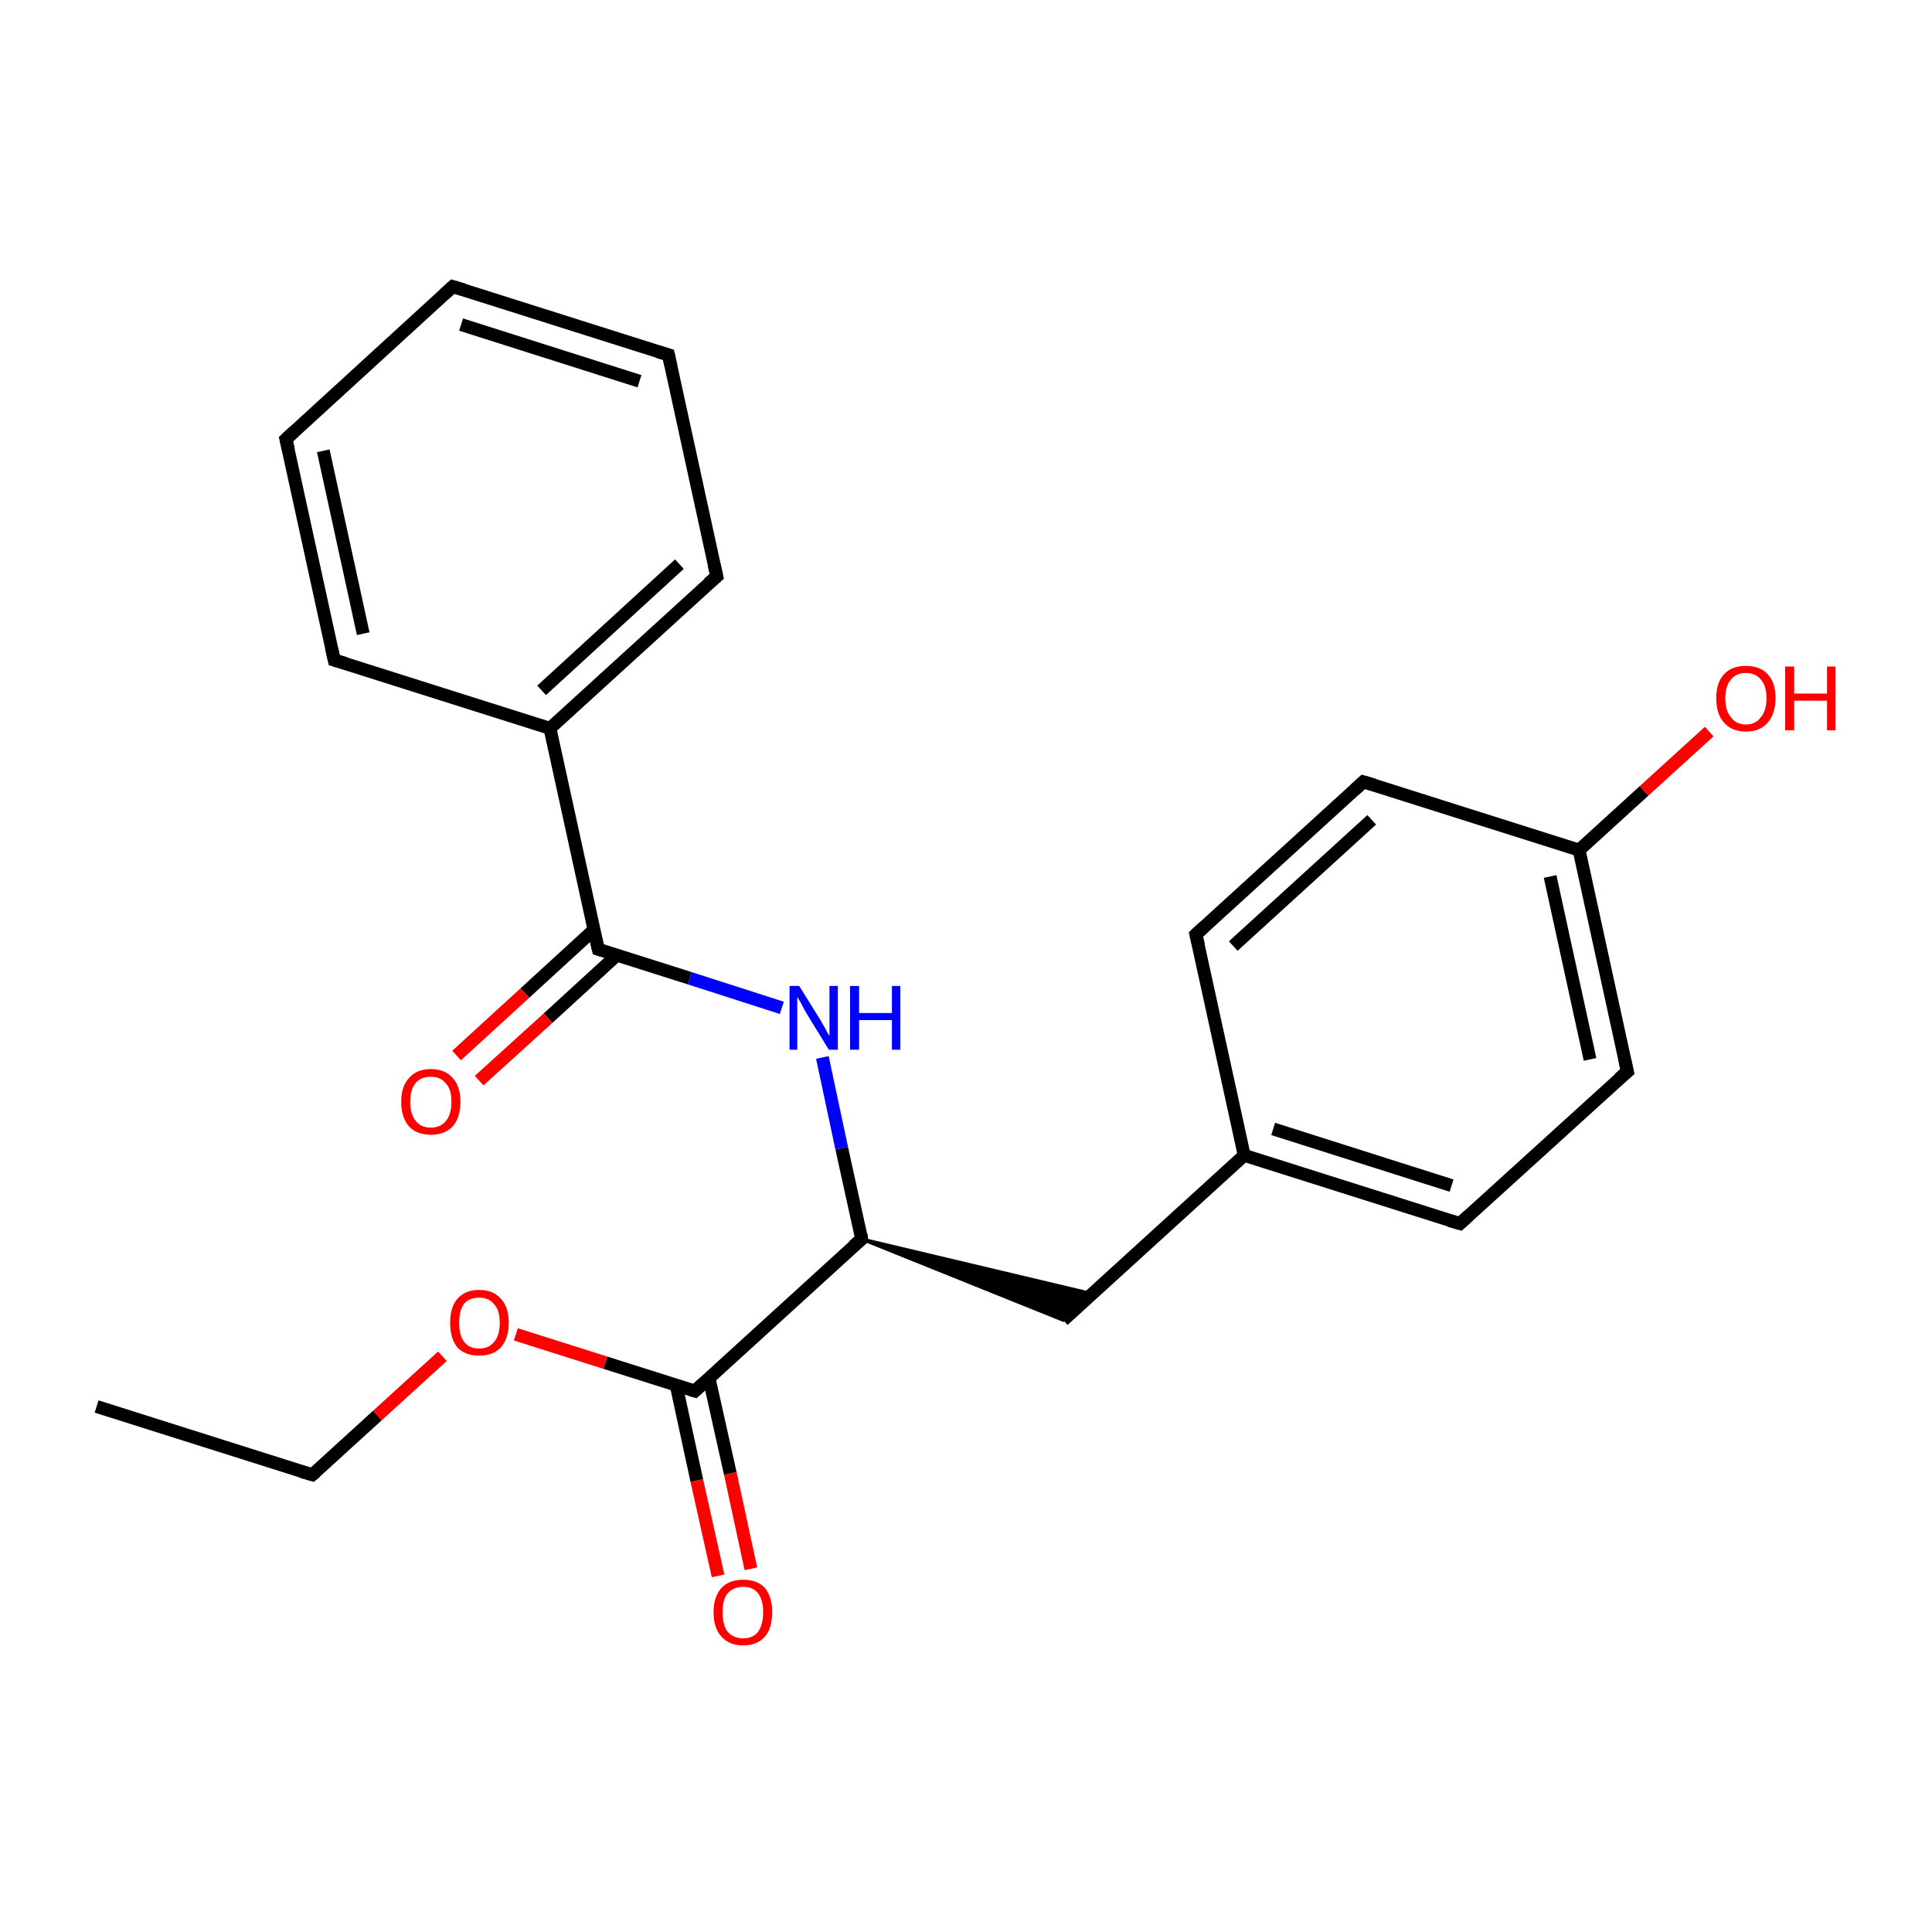<?xml version='1.0' encoding='iso-8859-1'?>
<svg version='1.1' baseProfile='full'
              xmlns='http://www.w3.org/2000/svg'
                      xmlns:rdkit='http://www.rdkit.org/xml'
                      xmlns:xlink='http://www.w3.org/1999/xlink'
                  xml:space='preserve'
width='300px' height='300px' viewBox='0 0 300 300'>
<!-- END OF HEADER -->
<rect style='opacity:1.0;fill:#FFFFFF;stroke:none' width='300.0' height='300.0' x='0.0' y='0.0'> </rect>
<path class='bond-0 atom-0 atom-1' d='M 15.0,218.4 L 48.5,229.0' style='fill:none;fill-rule:evenodd;stroke:#000000;stroke-width:2.0px;stroke-linecap:butt;stroke-linejoin:miter;stroke-opacity:1' />
<path class='bond-1 atom-1 atom-2' d='M 48.5,229.0 L 58.6,219.8' style='fill:none;fill-rule:evenodd;stroke:#000000;stroke-width:2.0px;stroke-linecap:butt;stroke-linejoin:miter;stroke-opacity:1' />
<path class='bond-1 atom-1 atom-2' d='M 58.6,219.8 L 68.7,210.6' style='fill:none;fill-rule:evenodd;stroke:#FF0000;stroke-width:2.0px;stroke-linecap:butt;stroke-linejoin:miter;stroke-opacity:1' />
<path class='bond-2 atom-2 atom-3' d='M 80.1,207.2 L 94.0,211.6' style='fill:none;fill-rule:evenodd;stroke:#FF0000;stroke-width:2.0px;stroke-linecap:butt;stroke-linejoin:miter;stroke-opacity:1' />
<path class='bond-2 atom-2 atom-3' d='M 94.0,211.6 L 107.9,216.0' style='fill:none;fill-rule:evenodd;stroke:#000000;stroke-width:2.0px;stroke-linecap:butt;stroke-linejoin:miter;stroke-opacity:1' />
<path class='bond-3 atom-3 atom-4' d='M 105.0,215.1 L 108.2,229.9' style='fill:none;fill-rule:evenodd;stroke:#000000;stroke-width:2.0px;stroke-linecap:butt;stroke-linejoin:miter;stroke-opacity:1' />
<path class='bond-3 atom-3 atom-4' d='M 108.2,229.9 L 111.5,244.7' style='fill:none;fill-rule:evenodd;stroke:#FF0000;stroke-width:2.0px;stroke-linecap:butt;stroke-linejoin:miter;stroke-opacity:1' />
<path class='bond-3 atom-3 atom-4' d='M 110.1,214.0 L 113.4,228.8' style='fill:none;fill-rule:evenodd;stroke:#000000;stroke-width:2.0px;stroke-linecap:butt;stroke-linejoin:miter;stroke-opacity:1' />
<path class='bond-3 atom-3 atom-4' d='M 113.4,228.8 L 116.6,243.6' style='fill:none;fill-rule:evenodd;stroke:#FF0000;stroke-width:2.0px;stroke-linecap:butt;stroke-linejoin:miter;stroke-opacity:1' />
<path class='bond-4 atom-3 atom-5' d='M 107.9,216.0 L 133.8,192.4' style='fill:none;fill-rule:evenodd;stroke:#000000;stroke-width:2.0px;stroke-linecap:butt;stroke-linejoin:miter;stroke-opacity:1' />
<path class='bond-5 atom-5 atom-6' d='M 133.8,192.4 L 169.6,200.9 L 165.1,205.0 Z' style='fill:#000000;fill-rule:evenodd;fill-opacity:1;stroke:#000000;stroke-width:0.5px;stroke-linecap:butt;stroke-linejoin:miter;stroke-miterlimit:10;stroke-opacity:1;' />
<path class='bond-6 atom-6 atom-7' d='M 165.1,205.0 L 193.2,179.4' style='fill:none;fill-rule:evenodd;stroke:#000000;stroke-width:2.0px;stroke-linecap:butt;stroke-linejoin:miter;stroke-opacity:1' />
<path class='bond-7 atom-7 atom-8' d='M 193.2,179.4 L 226.7,190.0' style='fill:none;fill-rule:evenodd;stroke:#000000;stroke-width:2.0px;stroke-linecap:butt;stroke-linejoin:miter;stroke-opacity:1' />
<path class='bond-7 atom-7 atom-8' d='M 197.7,175.3 L 225.4,184.1' style='fill:none;fill-rule:evenodd;stroke:#000000;stroke-width:2.0px;stroke-linecap:butt;stroke-linejoin:miter;stroke-opacity:1' />
<path class='bond-8 atom-8 atom-9' d='M 226.7,190.0 L 252.7,166.4' style='fill:none;fill-rule:evenodd;stroke:#000000;stroke-width:2.0px;stroke-linecap:butt;stroke-linejoin:miter;stroke-opacity:1' />
<path class='bond-9 atom-9 atom-10' d='M 252.7,166.4 L 245.2,132.0' style='fill:none;fill-rule:evenodd;stroke:#000000;stroke-width:2.0px;stroke-linecap:butt;stroke-linejoin:miter;stroke-opacity:1' />
<path class='bond-9 atom-9 atom-10' d='M 246.9,164.5 L 240.7,136.1' style='fill:none;fill-rule:evenodd;stroke:#000000;stroke-width:2.0px;stroke-linecap:butt;stroke-linejoin:miter;stroke-opacity:1' />
<path class='bond-10 atom-10 atom-11' d='M 245.2,132.0 L 255.3,122.8' style='fill:none;fill-rule:evenodd;stroke:#000000;stroke-width:2.0px;stroke-linecap:butt;stroke-linejoin:miter;stroke-opacity:1' />
<path class='bond-10 atom-10 atom-11' d='M 255.3,122.8 L 265.4,113.6' style='fill:none;fill-rule:evenodd;stroke:#FF0000;stroke-width:2.0px;stroke-linecap:butt;stroke-linejoin:miter;stroke-opacity:1' />
<path class='bond-11 atom-10 atom-12' d='M 245.2,132.0 L 211.7,121.4' style='fill:none;fill-rule:evenodd;stroke:#000000;stroke-width:2.0px;stroke-linecap:butt;stroke-linejoin:miter;stroke-opacity:1' />
<path class='bond-12 atom-12 atom-13' d='M 211.7,121.4 L 185.7,145.1' style='fill:none;fill-rule:evenodd;stroke:#000000;stroke-width:2.0px;stroke-linecap:butt;stroke-linejoin:miter;stroke-opacity:1' />
<path class='bond-12 atom-12 atom-13' d='M 213.0,127.3 L 191.5,146.9' style='fill:none;fill-rule:evenodd;stroke:#000000;stroke-width:2.0px;stroke-linecap:butt;stroke-linejoin:miter;stroke-opacity:1' />
<path class='bond-13 atom-5 atom-14' d='M 133.8,192.4 L 130.7,178.3' style='fill:none;fill-rule:evenodd;stroke:#000000;stroke-width:2.0px;stroke-linecap:butt;stroke-linejoin:miter;stroke-opacity:1' />
<path class='bond-13 atom-5 atom-14' d='M 130.7,178.3 L 127.7,164.2' style='fill:none;fill-rule:evenodd;stroke:#0000FF;stroke-width:2.0px;stroke-linecap:butt;stroke-linejoin:miter;stroke-opacity:1' />
<path class='bond-14 atom-14 atom-15' d='M 121.4,156.5 L 107.1,151.9' style='fill:none;fill-rule:evenodd;stroke:#0000FF;stroke-width:2.0px;stroke-linecap:butt;stroke-linejoin:miter;stroke-opacity:1' />
<path class='bond-14 atom-14 atom-15' d='M 107.1,151.9 L 92.9,147.4' style='fill:none;fill-rule:evenodd;stroke:#000000;stroke-width:2.0px;stroke-linecap:butt;stroke-linejoin:miter;stroke-opacity:1' />
<path class='bond-15 atom-15 atom-16' d='M 92.2,144.4 L 81.5,154.2' style='fill:none;fill-rule:evenodd;stroke:#000000;stroke-width:2.0px;stroke-linecap:butt;stroke-linejoin:miter;stroke-opacity:1' />
<path class='bond-15 atom-15 atom-16' d='M 81.5,154.2 L 70.9,163.9' style='fill:none;fill-rule:evenodd;stroke:#FF0000;stroke-width:2.0px;stroke-linecap:butt;stroke-linejoin:miter;stroke-opacity:1' />
<path class='bond-15 atom-15 atom-16' d='M 95.8,148.3 L 85.1,158.1' style='fill:none;fill-rule:evenodd;stroke:#000000;stroke-width:2.0px;stroke-linecap:butt;stroke-linejoin:miter;stroke-opacity:1' />
<path class='bond-15 atom-15 atom-16' d='M 85.1,158.1 L 74.4,167.8' style='fill:none;fill-rule:evenodd;stroke:#FF0000;stroke-width:2.0px;stroke-linecap:butt;stroke-linejoin:miter;stroke-opacity:1' />
<path class='bond-16 atom-15 atom-17' d='M 92.9,147.4 L 85.4,113.1' style='fill:none;fill-rule:evenodd;stroke:#000000;stroke-width:2.0px;stroke-linecap:butt;stroke-linejoin:miter;stroke-opacity:1' />
<path class='bond-17 atom-17 atom-18' d='M 85.4,113.1 L 111.3,89.5' style='fill:none;fill-rule:evenodd;stroke:#000000;stroke-width:2.0px;stroke-linecap:butt;stroke-linejoin:miter;stroke-opacity:1' />
<path class='bond-17 atom-17 atom-18' d='M 84.1,107.2 L 105.5,87.6' style='fill:none;fill-rule:evenodd;stroke:#000000;stroke-width:2.0px;stroke-linecap:butt;stroke-linejoin:miter;stroke-opacity:1' />
<path class='bond-18 atom-18 atom-19' d='M 111.3,89.5 L 103.8,55.1' style='fill:none;fill-rule:evenodd;stroke:#000000;stroke-width:2.0px;stroke-linecap:butt;stroke-linejoin:miter;stroke-opacity:1' />
<path class='bond-19 atom-19 atom-20' d='M 103.8,55.1 L 70.3,44.5' style='fill:none;fill-rule:evenodd;stroke:#000000;stroke-width:2.0px;stroke-linecap:butt;stroke-linejoin:miter;stroke-opacity:1' />
<path class='bond-19 atom-19 atom-20' d='M 99.3,59.2 L 71.6,50.4' style='fill:none;fill-rule:evenodd;stroke:#000000;stroke-width:2.0px;stroke-linecap:butt;stroke-linejoin:miter;stroke-opacity:1' />
<path class='bond-20 atom-20 atom-21' d='M 70.3,44.5 L 44.4,68.2' style='fill:none;fill-rule:evenodd;stroke:#000000;stroke-width:2.0px;stroke-linecap:butt;stroke-linejoin:miter;stroke-opacity:1' />
<path class='bond-21 atom-21 atom-22' d='M 44.4,68.2 L 51.9,102.5' style='fill:none;fill-rule:evenodd;stroke:#000000;stroke-width:2.0px;stroke-linecap:butt;stroke-linejoin:miter;stroke-opacity:1' />
<path class='bond-21 atom-21 atom-22' d='M 50.2,70.0 L 56.4,98.4' style='fill:none;fill-rule:evenodd;stroke:#000000;stroke-width:2.0px;stroke-linecap:butt;stroke-linejoin:miter;stroke-opacity:1' />
<path class='bond-22 atom-13 atom-7' d='M 185.7,145.1 L 193.2,179.4' style='fill:none;fill-rule:evenodd;stroke:#000000;stroke-width:2.0px;stroke-linecap:butt;stroke-linejoin:miter;stroke-opacity:1' />
<path class='bond-23 atom-22 atom-17' d='M 51.9,102.5 L 85.4,113.1' style='fill:none;fill-rule:evenodd;stroke:#000000;stroke-width:2.0px;stroke-linecap:butt;stroke-linejoin:miter;stroke-opacity:1' />
<path d='M 46.8,228.5 L 48.5,229.0 L 49.0,228.6' style='fill:none;stroke:#000000;stroke-width:2.0px;stroke-linecap:butt;stroke-linejoin:miter;stroke-miterlimit:10;stroke-opacity:1;' />
<path d='M 107.2,215.8 L 107.9,216.0 L 109.2,214.8' style='fill:none;stroke:#000000;stroke-width:2.0px;stroke-linecap:butt;stroke-linejoin:miter;stroke-miterlimit:10;stroke-opacity:1;' />
<path d='M 132.5,193.5 L 133.8,192.4 L 133.7,191.7' style='fill:none;stroke:#000000;stroke-width:2.0px;stroke-linecap:butt;stroke-linejoin:miter;stroke-miterlimit:10;stroke-opacity:1;' />
<path d='M 225.0,189.5 L 226.7,190.0 L 228.0,188.8' style='fill:none;stroke:#000000;stroke-width:2.0px;stroke-linecap:butt;stroke-linejoin:miter;stroke-miterlimit:10;stroke-opacity:1;' />
<path d='M 251.4,167.5 L 252.7,166.4 L 252.3,164.6' style='fill:none;stroke:#000000;stroke-width:2.0px;stroke-linecap:butt;stroke-linejoin:miter;stroke-miterlimit:10;stroke-opacity:1;' />
<path d='M 213.4,121.9 L 211.7,121.4 L 210.4,122.6' style='fill:none;stroke:#000000;stroke-width:2.0px;stroke-linecap:butt;stroke-linejoin:miter;stroke-miterlimit:10;stroke-opacity:1;' />
<path d='M 187.0,143.9 L 185.7,145.1 L 186.1,146.8' style='fill:none;stroke:#000000;stroke-width:2.0px;stroke-linecap:butt;stroke-linejoin:miter;stroke-miterlimit:10;stroke-opacity:1;' />
<path d='M 93.6,147.6 L 92.9,147.4 L 92.5,145.7' style='fill:none;stroke:#000000;stroke-width:2.0px;stroke-linecap:butt;stroke-linejoin:miter;stroke-miterlimit:10;stroke-opacity:1;' />
<path d='M 110.0,90.6 L 111.3,89.5 L 110.9,87.7' style='fill:none;stroke:#000000;stroke-width:2.0px;stroke-linecap:butt;stroke-linejoin:miter;stroke-miterlimit:10;stroke-opacity:1;' />
<path d='M 104.2,56.9 L 103.8,55.1 L 102.1,54.6' style='fill:none;stroke:#000000;stroke-width:2.0px;stroke-linecap:butt;stroke-linejoin:miter;stroke-miterlimit:10;stroke-opacity:1;' />
<path d='M 72.0,45.0 L 70.3,44.5 L 69.0,45.7' style='fill:none;stroke:#000000;stroke-width:2.0px;stroke-linecap:butt;stroke-linejoin:miter;stroke-miterlimit:10;stroke-opacity:1;' />
<path d='M 45.7,67.0 L 44.4,68.2 L 44.8,69.9' style='fill:none;stroke:#000000;stroke-width:2.0px;stroke-linecap:butt;stroke-linejoin:miter;stroke-miterlimit:10;stroke-opacity:1;' />
<path d='M 51.5,100.7 L 51.9,102.5 L 53.6,103.0' style='fill:none;stroke:#000000;stroke-width:2.0px;stroke-linecap:butt;stroke-linejoin:miter;stroke-miterlimit:10;stroke-opacity:1;' />
<path class='atom-2' d='M 69.9 205.4
Q 69.9 203.0, 71.0 201.7
Q 72.2 200.3, 74.4 200.3
Q 76.6 200.3, 77.8 201.7
Q 79.0 203.0, 79.0 205.4
Q 79.0 207.8, 77.8 209.2
Q 76.6 210.5, 74.4 210.5
Q 72.2 210.5, 71.0 209.2
Q 69.9 207.8, 69.9 205.4
M 74.4 209.4
Q 75.9 209.4, 76.7 208.4
Q 77.6 207.4, 77.6 205.4
Q 77.6 203.4, 76.7 202.5
Q 75.9 201.5, 74.4 201.5
Q 72.9 201.5, 72.1 202.4
Q 71.3 203.4, 71.3 205.4
Q 71.3 207.4, 72.1 208.4
Q 72.9 209.4, 74.4 209.4
' fill='#FF0000'/>
<path class='atom-4' d='M 110.8 250.3
Q 110.8 248.0, 112.0 246.6
Q 113.2 245.3, 115.4 245.3
Q 117.6 245.3, 118.8 246.6
Q 119.9 248.0, 119.9 250.3
Q 119.9 252.8, 118.8 254.1
Q 117.6 255.5, 115.4 255.5
Q 113.2 255.5, 112.0 254.1
Q 110.8 252.8, 110.8 250.3
M 115.4 254.4
Q 116.9 254.4, 117.7 253.4
Q 118.5 252.3, 118.5 250.3
Q 118.5 248.4, 117.7 247.4
Q 116.9 246.4, 115.4 246.4
Q 113.9 246.4, 113.0 247.4
Q 112.2 248.4, 112.2 250.3
Q 112.2 252.4, 113.0 253.4
Q 113.9 254.4, 115.4 254.4
' fill='#FF0000'/>
<path class='atom-11' d='M 266.5 108.4
Q 266.5 106.0, 267.7 104.7
Q 268.9 103.4, 271.1 103.4
Q 273.3 103.4, 274.5 104.7
Q 275.7 106.0, 275.7 108.4
Q 275.7 110.8, 274.5 112.2
Q 273.3 113.6, 271.1 113.6
Q 268.9 113.6, 267.7 112.2
Q 266.5 110.9, 266.5 108.4
M 271.1 112.5
Q 272.6 112.5, 273.4 111.4
Q 274.3 110.4, 274.3 108.4
Q 274.3 106.5, 273.4 105.5
Q 272.6 104.5, 271.1 104.5
Q 269.6 104.5, 268.8 105.5
Q 267.9 106.5, 267.9 108.4
Q 267.9 110.4, 268.8 111.4
Q 269.6 112.5, 271.1 112.5
' fill='#FF0000'/>
<path class='atom-11' d='M 277.2 103.5
L 278.6 103.5
L 278.6 107.7
L 283.7 107.7
L 283.7 103.5
L 285.0 103.5
L 285.0 113.4
L 283.7 113.4
L 283.7 108.8
L 278.6 108.8
L 278.6 113.4
L 277.2 113.4
L 277.2 103.5
' fill='#FF0000'/>
<path class='atom-14' d='M 124.1 153.1
L 127.4 158.4
Q 127.7 158.9, 128.2 159.8
Q 128.7 160.8, 128.8 160.8
L 128.8 153.1
L 130.1 153.1
L 130.1 163.0
L 128.7 163.0
L 125.2 157.3
Q 124.8 156.6, 124.4 155.8
Q 124.0 155.1, 123.8 154.8
L 123.8 163.0
L 122.6 163.0
L 122.6 153.1
L 124.1 153.1
' fill='#0000FF'/>
<path class='atom-14' d='M 132.0 153.1
L 133.4 153.1
L 133.4 157.3
L 138.5 157.3
L 138.5 153.1
L 139.8 153.1
L 139.8 163.0
L 138.5 163.0
L 138.5 158.4
L 133.4 158.4
L 133.4 163.0
L 132.0 163.0
L 132.0 153.1
' fill='#0000FF'/>
<path class='atom-16' d='M 62.3 171.1
Q 62.3 168.7, 63.5 167.4
Q 64.7 166.0, 66.9 166.0
Q 69.1 166.0, 70.3 167.4
Q 71.5 168.7, 71.5 171.1
Q 71.5 173.5, 70.3 174.9
Q 69.1 176.2, 66.9 176.2
Q 64.7 176.2, 63.5 174.9
Q 62.3 173.5, 62.3 171.1
M 66.9 175.1
Q 68.4 175.1, 69.2 174.1
Q 70.1 173.1, 70.1 171.1
Q 70.1 169.1, 69.2 168.2
Q 68.4 167.2, 66.9 167.2
Q 65.4 167.2, 64.6 168.1
Q 63.7 169.1, 63.7 171.1
Q 63.7 173.1, 64.6 174.1
Q 65.4 175.1, 66.9 175.1
' fill='#FF0000'/>
</svg>
